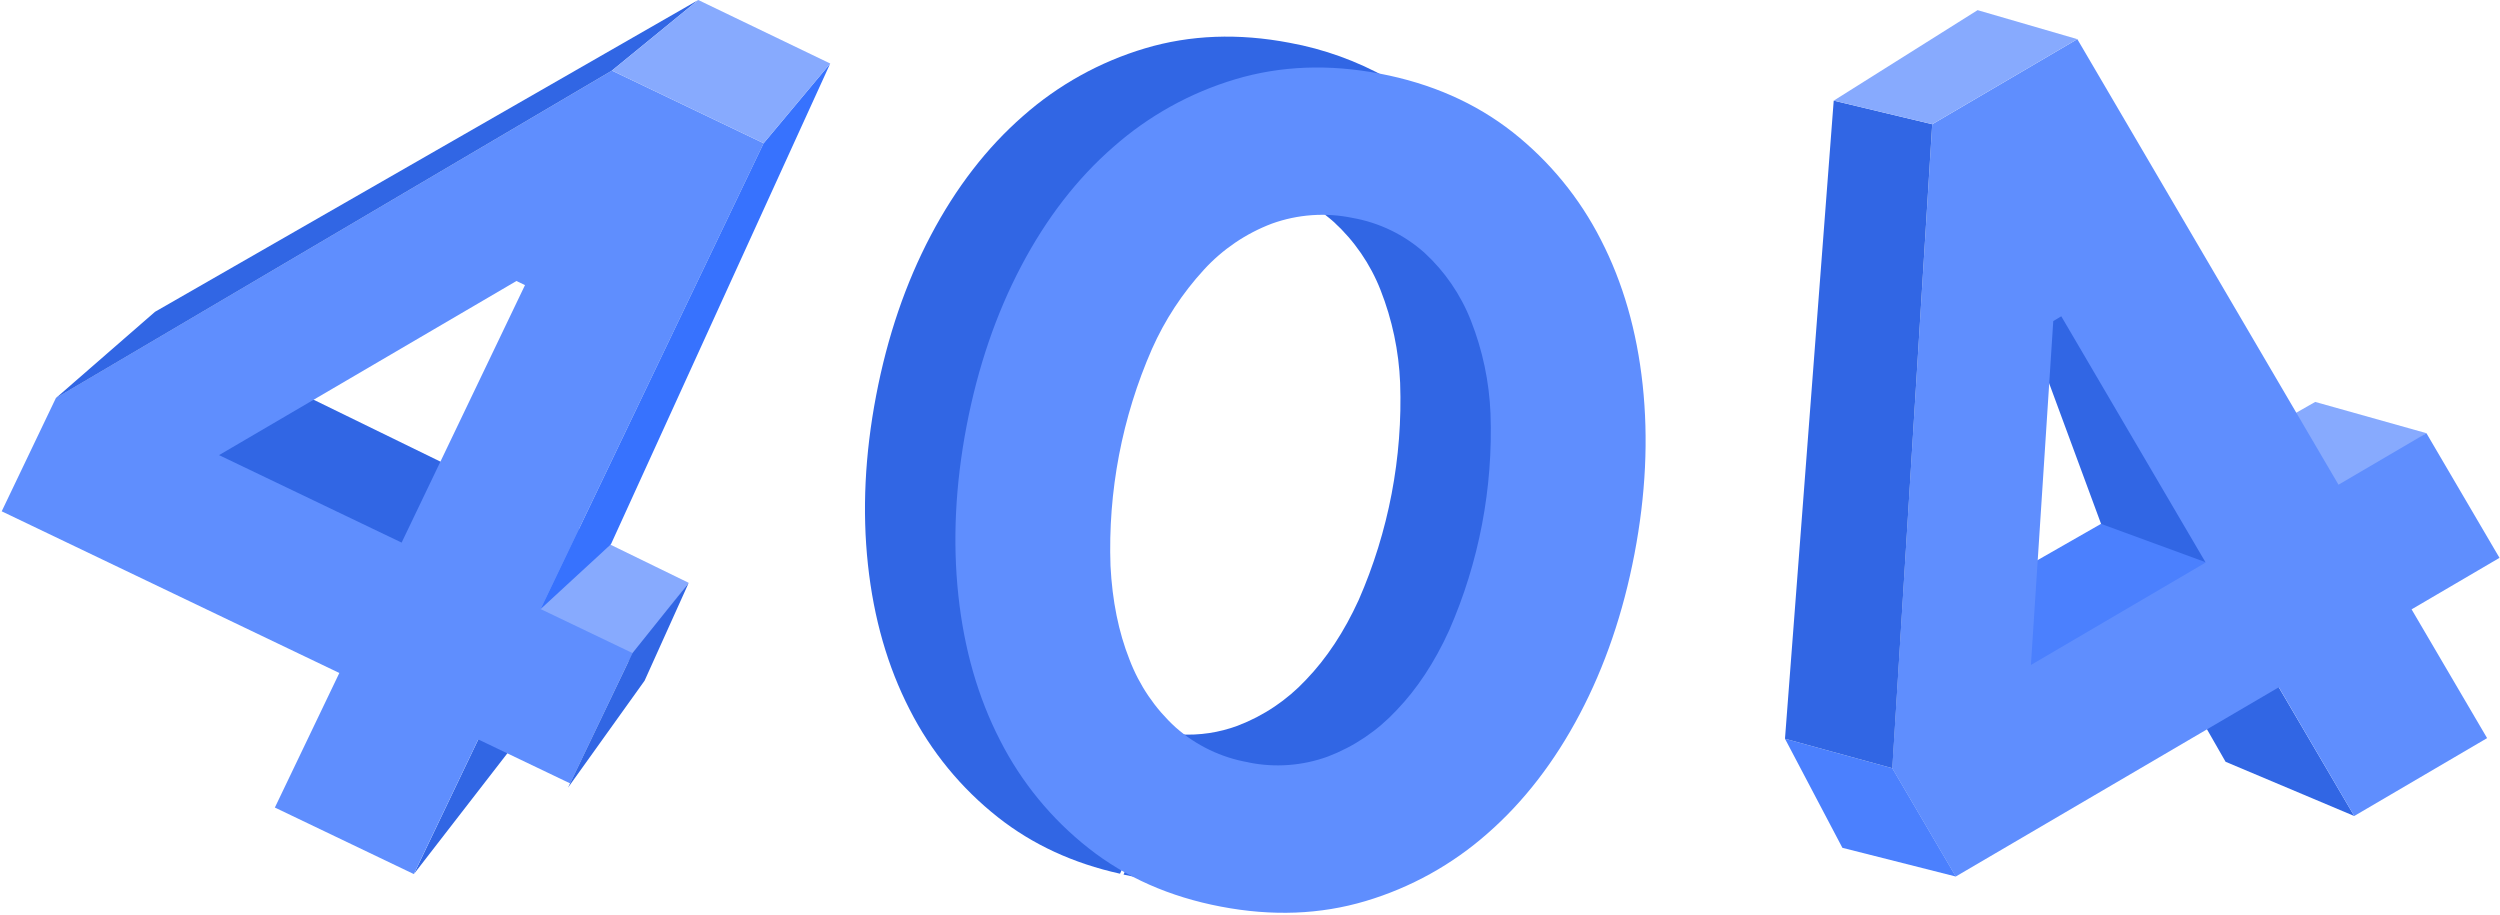 <svg width="855" height="313" viewBox="0 0 855 313" fill="none" xmlns="http://www.w3.org/2000/svg">
<g clip-path="url(#clip0_16065_16452)">
<path d="M761.148 166.93C757.285 165.204 753.495 163.332 749.76 161.368C714.089 181.678 668.482 207.706 667.569 208.619C667.569 208.619 690.226 244.691 691.669 246.134C692.582 247.048 748.774 206.765 789.184 177.569C779.897 173.962 770.28 171.03 761.148 166.93Z" fill="#4B80FE"/>
<path d="M761.732 165.898C771.066 170.016 780.91 173.002 790.381 176.738C812.627 160.656 829.832 148.144 829.832 148.144L791.805 137.459C791.805 137.459 773.541 147.852 750.956 160.683C754.491 162.528 758.08 164.281 761.732 165.898Z" fill="#87AAFE"/>
<path d="M696.172 118.538L718.564 179.158L762.326 195.213L706.884 93.944L696.172 118.538Z" fill="#3166E4"/>
<path d="M764.709 210.107H732.281L761.148 260.526L805.147 279.074L764.709 210.107Z" fill="#3166E4"/>
<path d="M805.147 279.075L779.358 235.039L668.857 299.778L647.14 262.737L660.82 42.484L710.445 13.388L799.768 165.77L829.832 148.145L854.827 190.783L824.764 208.4L850.59 252.436L805.147 279.075ZM704.957 108.172L702.217 109.816L694.573 227.422L754.335 192.391L704.957 108.172Z" fill="#5F8EFE"/>
<path d="M610.465 252.654L647.177 262.736L668.893 299.777L630.099 289.951L610.465 252.654Z" fill="#4B80FE"/>
<path d="M610.465 252.655L647.177 262.737L660.811 42.484L627.131 34.42L610.465 252.655Z" fill="#3166E4"/>
<path d="M627.131 34.42L660.811 42.483L710.445 13.388L676.336 3.47L627.131 34.42Z" fill="#87AAFE"/>
<path d="M393.791 273.22C396.613 265.832 399.216 258.335 402.257 251.029C400.174 250.871 398.101 250.6 396.047 250.216C386.798 248.602 378.177 244.454 371.143 238.235C364.135 231.838 358.729 223.883 355.363 215.011C351.655 205.641 349.5 194.987 348.897 183.048C347.985 157.561 352.829 132.196 363.07 108.839C367.483 98.892 373.482 89.729 380.833 81.707C387.221 74.707 395.163 69.305 404.02 65.935C412.013 63.18 420.546 62.36 428.919 63.541C437.291 64.722 445.264 67.871 452.183 72.73C455.051 67.004 458.138 61.387 461.069 55.78C464.539 49.15 467.763 42.401 470.841 35.589C472.156 32.675 473.297 29.671 474.494 26.703C464.091 20.858 452.79 16.781 441.051 14.639C423.535 11.29 407.052 11.921 391.6 16.529C376.168 21.13 361.924 29.037 349.856 39.698C337.472 50.529 326.97 64.124 318.349 80.483C309.729 96.842 303.491 115.107 299.637 135.277C295.783 155.441 294.849 174.716 296.834 193.103C298.818 211.489 303.57 228 311.089 242.636C318.378 256.997 328.709 269.596 341.363 279.558C353.15 288.843 367.046 295.26 383.052 298.809C386.833 290.371 390.504 281.878 393.791 273.22Z" fill="#3166E4"/>
<path d="M530.831 121.085C528.84 102.705 524.091 86.194 516.585 71.552C509.287 57.197 498.958 44.599 486.311 34.63C482.895 31.953 479.301 29.512 475.553 27.324C474.366 30.292 473.234 33.287 471.9 36.191C468.759 42.977 465.608 49.753 462.129 56.383C459.161 62.017 456.056 67.679 453.17 73.442C454.193 74.227 455.197 75.04 456.165 75.908C463.192 82.343 468.655 90.299 472.138 99.168C476.135 109.321 478.404 120.072 478.85 130.975C479.751 156.462 474.907 181.824 464.677 205.185C459.709 216.064 453.706 225.16 446.668 232.472C440.165 239.435 432.156 244.817 423.252 248.207C416.94 250.548 410.211 251.556 403.49 251.166C400.12 259.157 397.28 267.385 394.212 275.467C391.143 283.549 387.764 291.311 384.248 299.11C385.034 299.284 385.828 299.448 386.623 299.604C404.126 302.946 420.607 302.31 436.065 297.695C451.499 293.105 465.745 285.201 477.809 274.535C490.192 263.705 500.697 250.107 509.324 233.741C517.951 217.376 524.189 199.112 528.037 178.948C531.836 159.906 532.778 140.404 530.831 121.085Z" fill="#3166E4"/>
<path d="M417.535 310.06C400.001 306.718 384.915 300.054 372.276 290.07C359.62 280.109 349.289 267.509 342.002 253.148C334.483 238.536 329.734 222.025 327.756 203.614C325.777 185.203 326.709 165.928 330.55 145.788C334.404 125.63 340.641 107.366 349.262 90.994C357.883 74.623 368.385 61.043 380.769 50.255C392.84 39.596 407.088 31.693 422.522 27.096C437.974 22.481 454.454 21.848 471.964 25.196C489.474 28.544 504.573 35.193 517.26 45.141C529.912 55.105 540.242 67.704 547.534 82.063C555.053 96.675 559.805 113.186 561.79 131.597C563.774 150.007 562.843 169.283 558.995 189.422C555.141 209.587 548.901 227.851 540.274 244.216C531.647 260.581 521.145 274.179 508.767 285.01C496.697 295.671 482.449 303.574 467.014 308.17C451.538 312.785 435.045 313.415 417.535 310.06ZM426.969 260.746C436.043 262.607 445.456 261.908 454.156 258.728C463.068 255.327 471.081 249.929 477.58 242.947C484.612 235.641 490.612 226.545 495.58 215.66C505.823 192.3 510.667 166.931 509.754 141.441C509.315 130.541 507.05 119.792 503.05 109.643C499.577 100.785 494.13 92.837 487.124 86.401C480.2 80.249 471.706 76.139 462.585 74.529C453.386 72.616 443.836 73.29 434.996 76.474C426.108 79.842 418.134 85.25 411.718 92.264C404.376 100.269 398.383 109.414 393.974 119.341C383.737 142.703 378.89 168.069 379.792 193.559C380.4 205.492 382.559 216.147 386.266 225.522C389.635 234.388 395.037 242.339 402.038 248.737C409.075 254.968 417.708 259.117 426.969 260.718V260.746Z" fill="#5F8EFE"/>
<path d="M194.333 199.925C191.045 202.966 187.429 205.797 184.47 209.185L141.548 298.928L173.511 257.641L207.474 187.432C203.109 191.633 198.771 195.824 194.333 199.925Z" fill="#3166E4"/>
<path d="M168.854 185.194C171.968 180.929 174.963 175.925 178.516 171.496L103.32 134.784L31.978 141.925L156.981 199.568C161.1 194.92 165.201 190.189 168.854 185.194Z" fill="#3166E4"/>
<path d="M179.584 172.043C175.584 177.048 172.342 182.929 168.506 187.568C165.064 191.76 161.602 195.943 158.068 200.061L214.899 226.271L235.529 199.322L179.584 172.043Z" fill="#87AAFE"/>
<path d="M94.005 276.18L116.051 230.162L0.582 174.866L19.129 136.099L209.273 24.146L261.163 48.986L184.89 208.299L216.314 223.349L194.981 267.924L163.557 252.883L141.511 298.928L94.005 276.18ZM179.548 97.506L176.625 96.1L74.909 155.651L137.356 185.569L179.548 97.506Z" fill="#5F8EFE"/>
<path d="M216.314 223.349L235.529 199.358L220.451 232.792L194.269 269.367L216.314 223.349Z" fill="#3166E4"/>
<path d="M208.963 186.098L283.939 21.717L261.163 48.977L184.89 208.299C187.018 206.253 207.748 187.313 208.963 186.098Z" fill="#3772FE"/>
<path d="M19.129 136.135L53.01 106.638L238.807 0L209.273 24.146L19.129 136.135Z" fill="#3166E4"/>
<path d="M209.273 24.146L261.163 48.986L283.939 21.726L238.807 0L209.273 24.146Z" fill="#87AAFE"/>
</g>
<defs>
<clipPath id="clip0_16065_16452">
<rect width="854.237" height="312.17" fill="white" transform="translate(0.582)"/>
</clipPath>
</defs>
</svg>

